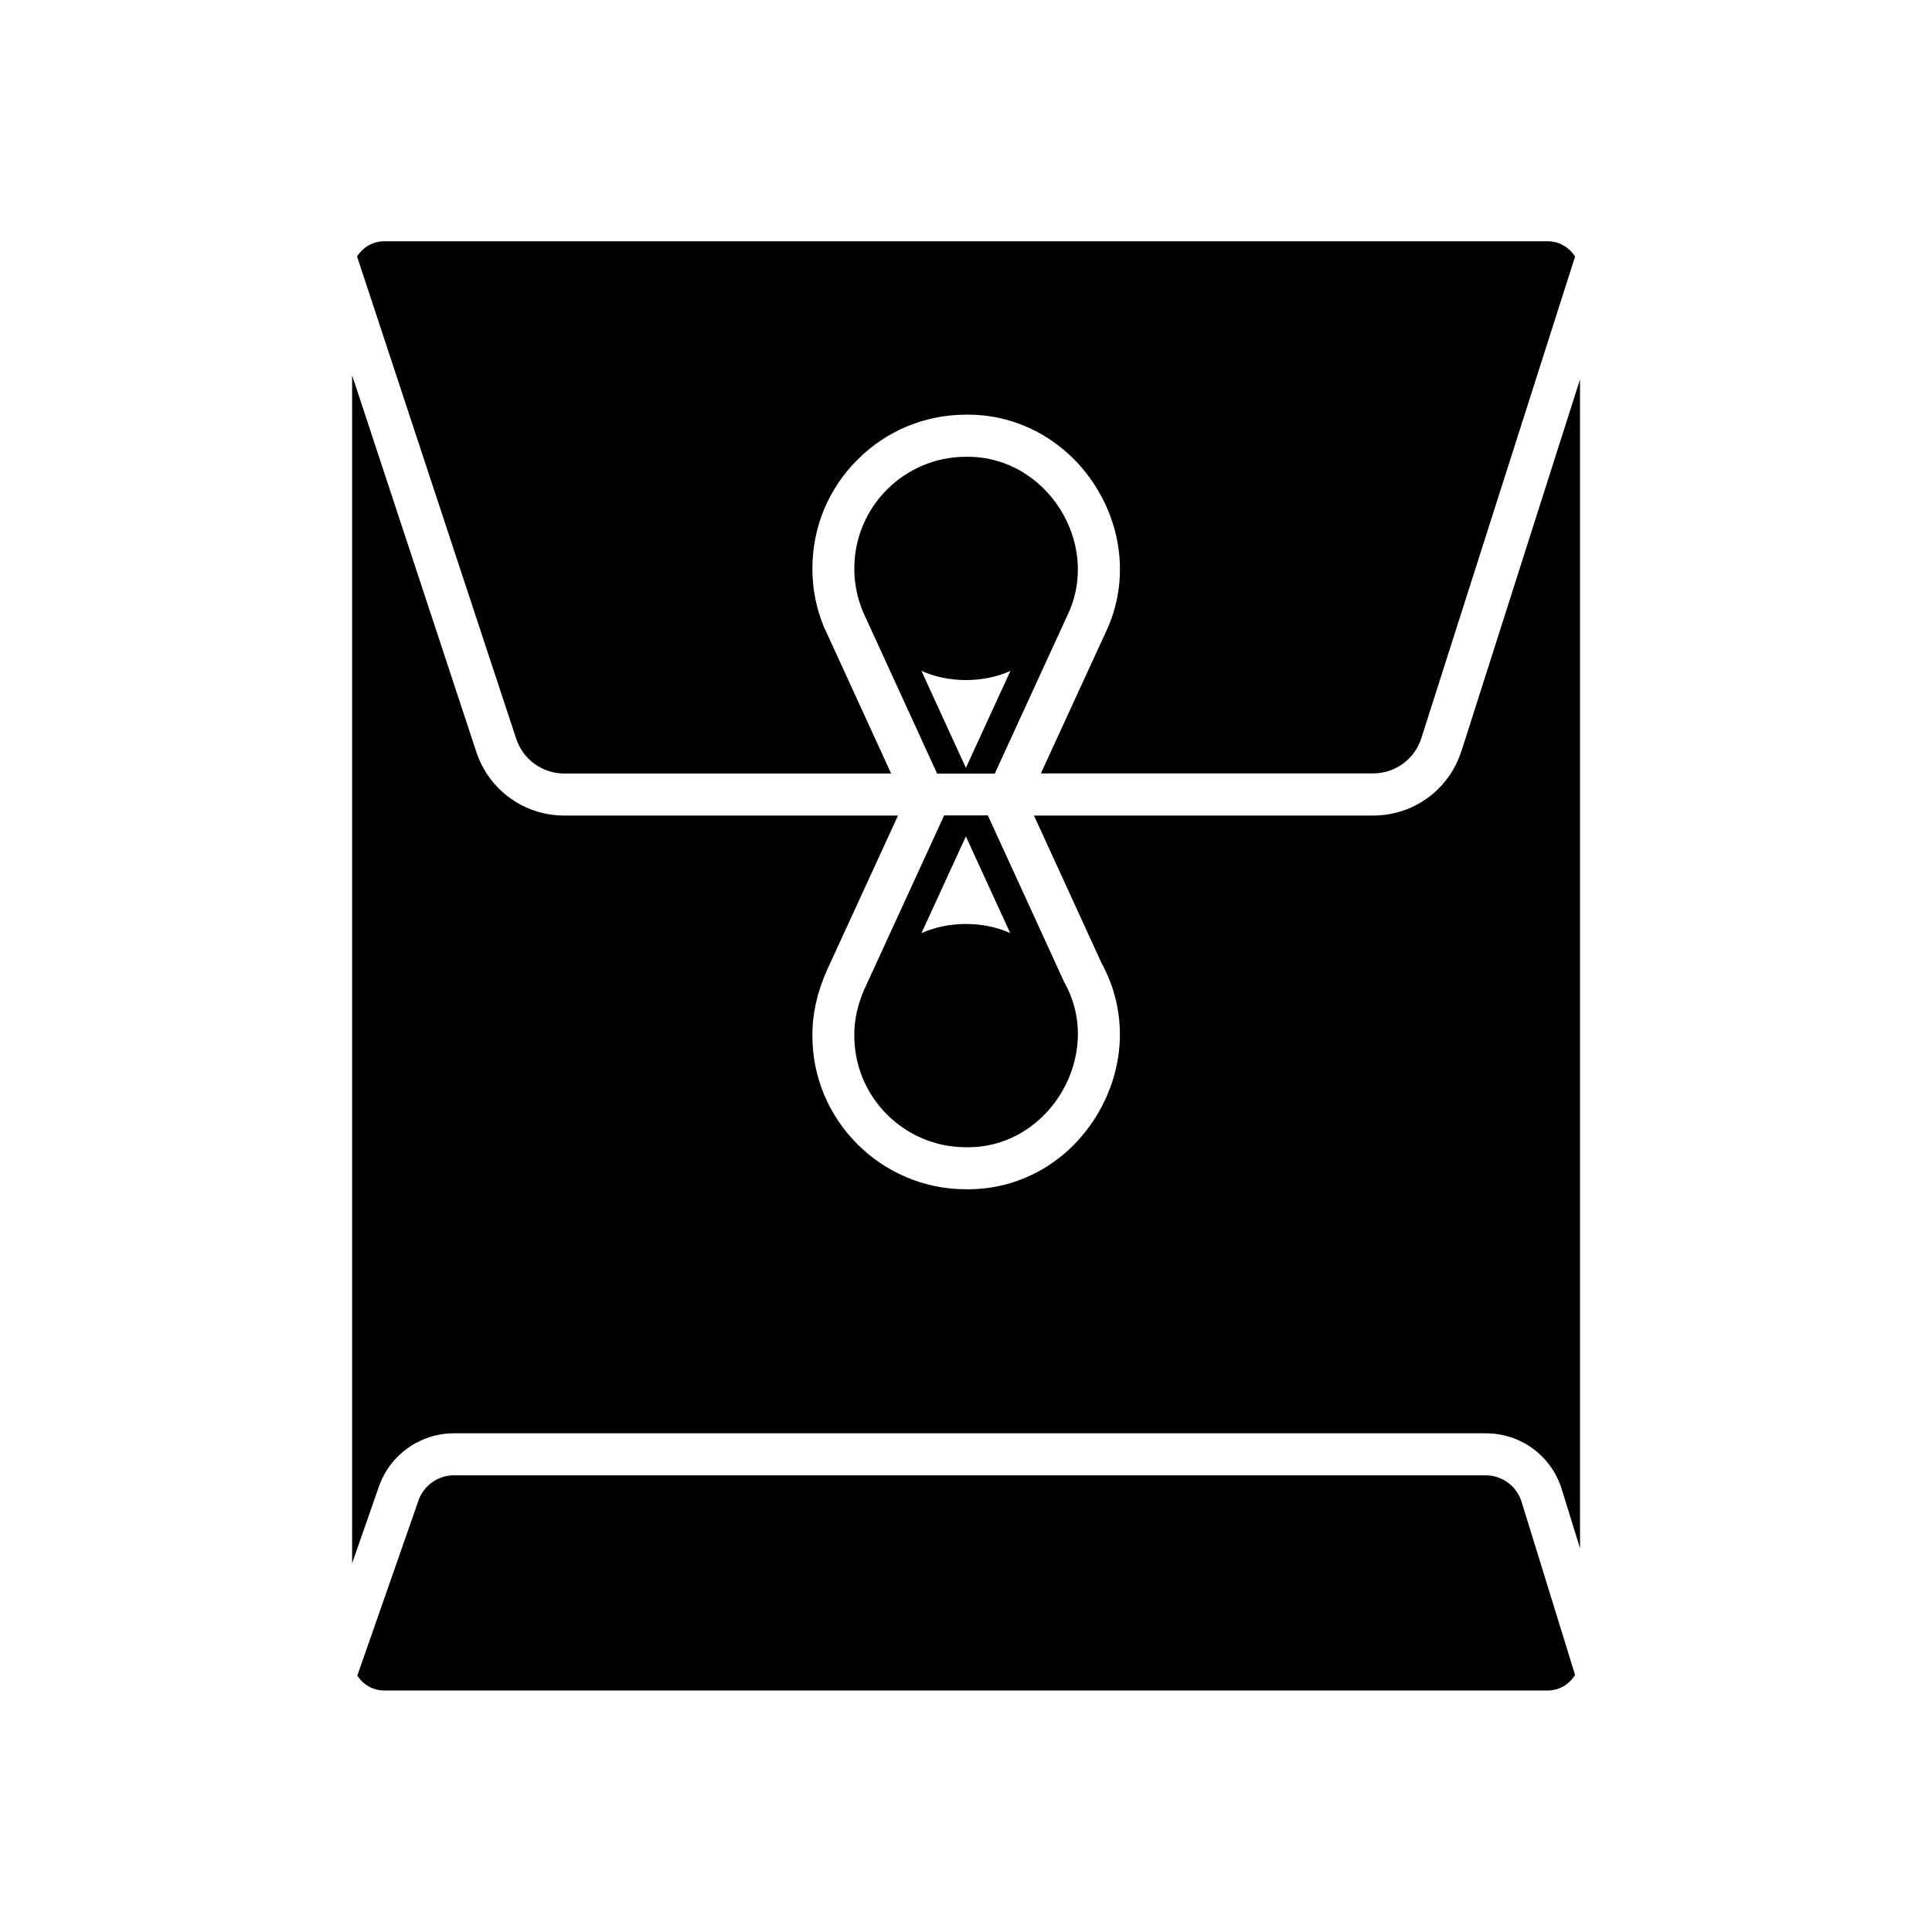 <svg xmlns="http://www.w3.org/2000/svg" viewBox="0 0 160 160" width="160" height="160">
  <g>
    <rect class="cls-1"/>
    <path class="cls-2" d="M88.44,50.87c2.76-5.88-1.75-13.04-8.28-13.04-.05,0-.11,0-.16,0-5.11,0-9.25,4.14-9.25,9.25,0,1.28.26,2.5.73,3.61l6.13,13.38h4.77l6.06-13.2ZM80,56.32c1.28,0,2.57-.25,3.68-.76l-3.69,8.03-3.68-8.03c1.12.51,2.4.76,3.69.76Z"/><path class="cls-2" d="M68.3,52.08l-.02-.05c-.67-1.58-1.01-3.25-1-4.96,0-3.4,1.32-6.59,3.73-9,2.4-2.4,5.6-3.73,9-3.73h.16c4.25,0,8.19,2.21,10.54,5.91,2.36,3.71,2.69,8.23.89,12.05l-5.4,11.75h27.52c1.82,0,3.44-1.18,3.99-2.92l12.73-39.88c-.47-.76-1.31-1.27-2.27-1.27H31.83c-.95,0-1.78.5-2.26,1.26l13.18,39.94c.57,1.72,2.17,2.88,3.98,2.88h27.07l-5.47-11.94-.02-.05Z"/><path class="cls-2" d="M123.05,122.18H37.59c-1.32,0-2.5.84-2.93,2.08l-5.07,14.51c.48.74,1.3,1.23,2.24,1.23h96.34c.97,0,1.8-.52,2.27-1.29l-4.43-14.34c-.4-1.3-1.61-2.19-2.97-2.19Z"/><path class="cls-2" d="M71.63,81.81c-.53,1.18-.9,2.54-.88,3.95,0,5.11,4.14,9.25,9.25,9.25.06,0,.11,0,.17,0,6.8,0,11.31-7.75,7.97-13.66l-6.33-13.82h-3.62l-6.55,14.27ZM80,76.52c-1.29,0-2.57.25-3.69.76l3.68-8.01,3.67,8c-1.11-.5-2.38-.75-3.66-.75Z"/><path class="cls-2" d="M121.02,62.21c-1.02,3.19-3.95,5.33-7.3,5.33h-28.09l5.61,12.25c2.1,3.83,2,8.44-.28,12.36-2.31,3.97-6.35,6.34-10.79,6.34-.07,0-.14,0-.2,0-7-.02-12.69-5.72-12.69-12.69-.02-1.78.38-3.6,1.2-5.44l5.89-12.82h-27.64c-3.31,0-6.24-2.11-7.28-5.26l-10.29-31.2v98.39l2.22-6.36c.92-2.64,3.42-4.41,6.21-4.41h85.46c2.9,0,5.43,1.86,6.29,4.64l1.51,4.88V31.42l-9.82,30.79Z"/>
  </g>
</svg>
